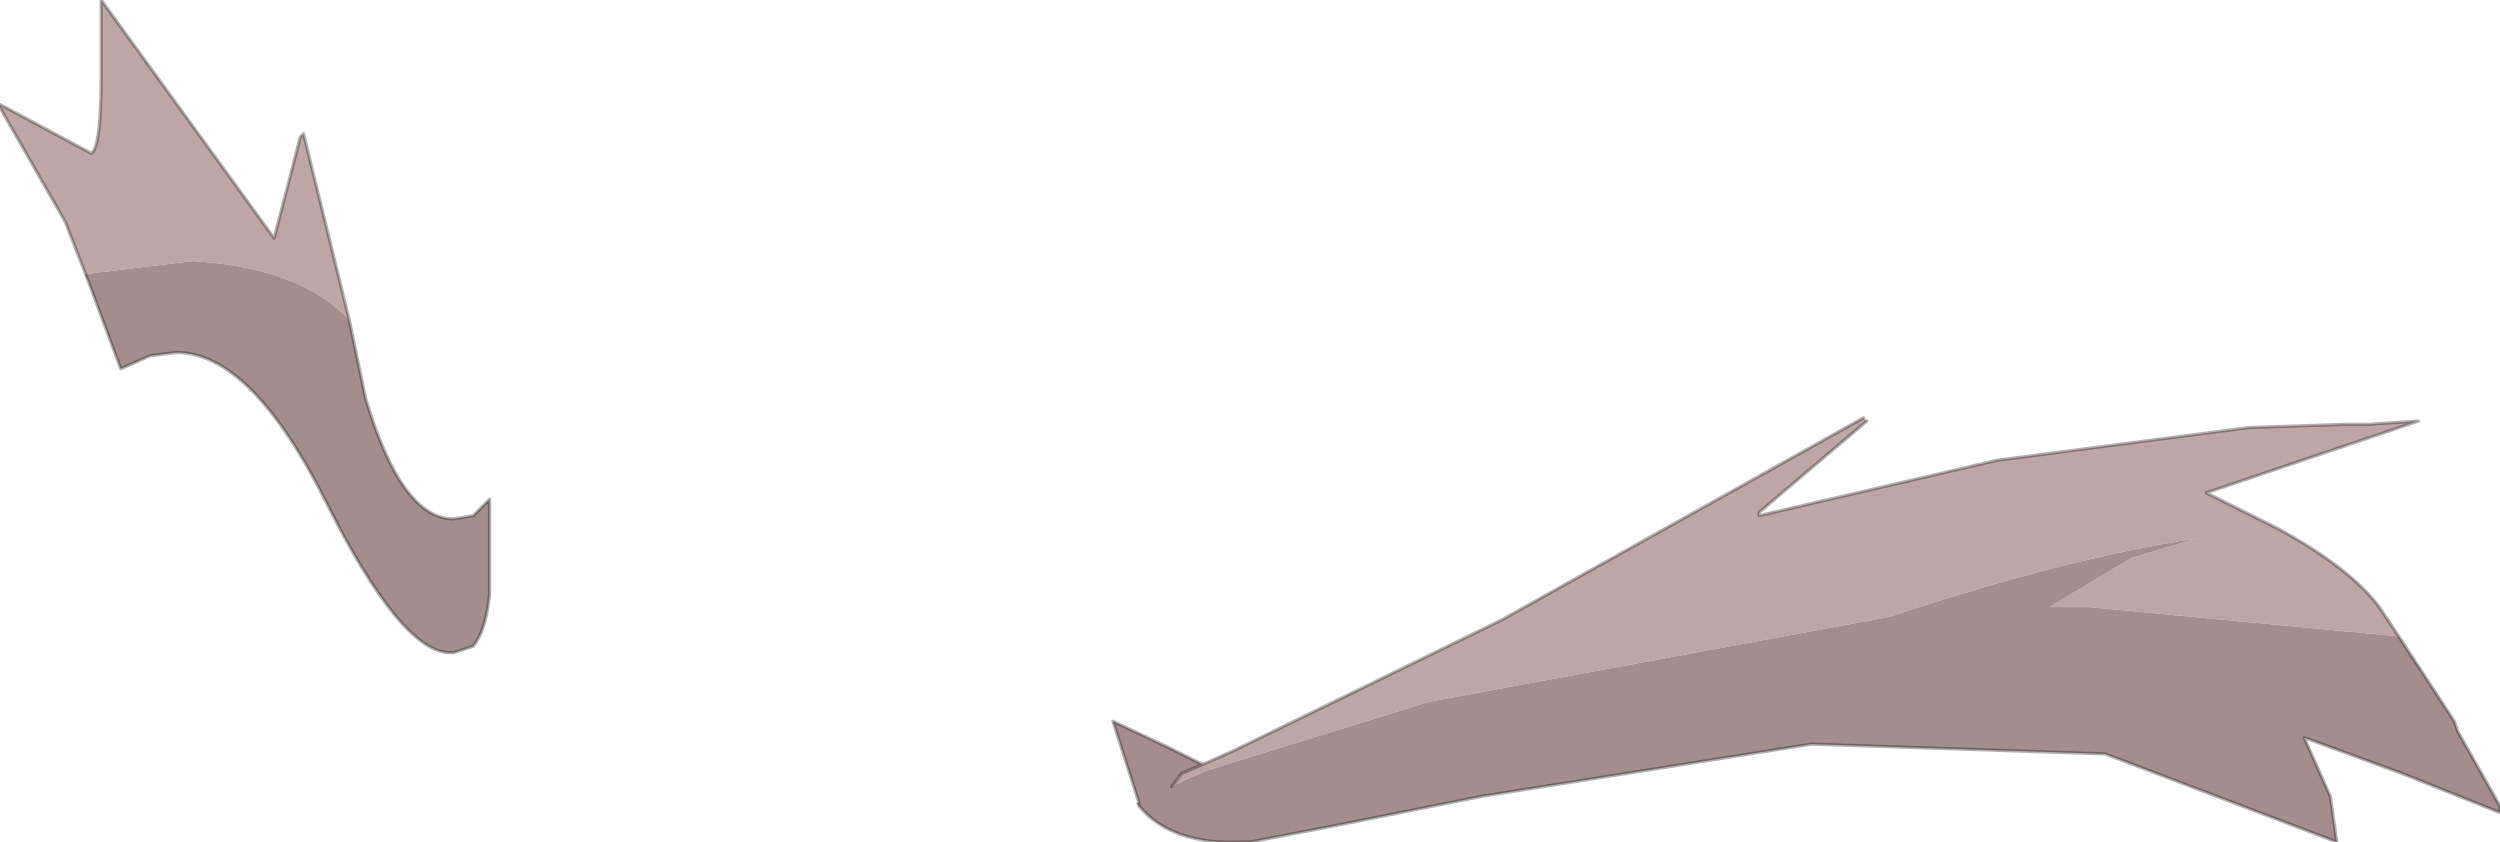 <?xml version="1.0" encoding="UTF-8" standalone="no"?>
<svg xmlns:ffdec="https://www.free-decompiler.com/flash" xmlns:xlink="http://www.w3.org/1999/xlink" ffdec:objectType="shape" height="12.9px" width="38.3px" xmlns="http://www.w3.org/2000/svg">
  <g transform="matrix(1.0, 0.0, 0.0, 1.0, 19.6, 6.9)">
    <path d="M9.0 -0.45 L7.35 0.95 7.35 1.0 11.0 0.15 14.85 -0.35 16.35 -0.4 16.7 -0.4 17.45 -0.45 14.2 0.65 15.3 1.2 Q16.4 1.8 16.85 2.4 L17.15 2.85 12.4 2.4 11.8 2.4 13.05 1.65 14.05 1.35 Q12.05 1.65 9.35 2.55 L2.3 3.85 -1.1 4.9 -1.45 5.05 -1.65 5.15 -1.5 4.95 -1.15 4.8 -0.7 4.6 3.4 2.6 8.95 -0.5 9.0 -0.45 M18.7 5.45 L18.7 5.55 18.7 5.45 M-19.6 -5.3 L-18.2 -4.55 Q-18.05 -4.65 -18.05 -5.75 L-18.05 -6.9 -15.4 -3.25 -15.0 -4.8 -14.95 -4.85 -14.25 -2.0 Q-15.0 -2.8 -16.65 -2.9 L-18.3 -2.7 -18.25 -2.6 -18.6 -3.5 -19.6 -5.25 -19.6 -5.3" fill="#bfa6a6" fill-rule="evenodd" stroke="none"/>
    <path d="M17.15 2.85 L18.0 4.15 18.05 4.3 18.7 5.45 18.7 5.55 17.2 4.95 15.7 4.4 16.1 5.3 16.2 6.0 12.65 4.65 8.15 4.5 3.1 5.3 0.85 5.75 -0.45 6.0 -0.55 6.0 Q-1.65 6.05 -2.15 5.45 L-2.2 5.4 -2.15 5.4 -2.55 4.15 -1.7 4.55 -1.2 4.8 -1.15 4.8 -1.5 4.95 -1.65 5.15 -1.45 5.05 -1.1 4.9 2.3 3.85 9.35 2.55 Q12.05 1.65 14.05 1.35 L13.05 1.65 11.8 2.4 12.4 2.4 17.15 2.85 M-14.25 -2.0 L-14.0 -0.8 Q-13.45 1.05 -12.65 1.05 L-12.35 1.0 -12.1 0.75 -12.1 2.2 Q-12.15 2.75 -12.35 3.0 L-12.65 3.1 -12.7 3.1 Q-13.45 3.1 -14.6 0.8 -15.75 -1.5 -16.9 -1.5 L-17.3 -1.45 -17.75 -1.25 -18.25 -2.6 -18.3 -2.7 -16.65 -2.9 Q-15.0 -2.8 -14.25 -2.0 M-2.15 5.4 L-2.15 5.45 -2.15 5.4" fill="#a38d8d" fill-rule="evenodd" stroke="none"/>
    <path d="M9.0 -0.45 L7.35 0.95 7.35 1.0 11.0 0.15 14.85 -0.35 16.35 -0.4 16.7 -0.4 17.45 -0.45 14.2 0.65 15.3 1.2 Q16.4 1.8 16.85 2.4 L17.15 2.85 18.0 4.15 18.05 4.3 18.7 5.45 18.7 5.55 17.2 4.95 15.7 4.4 16.1 5.3 16.2 6.0 12.65 4.65 8.15 4.5 3.1 5.3 0.85 5.75 -0.45 6.0 -0.55 6.0 Q-1.65 6.05 -2.15 5.45 L-2.15 5.4 -2.55 4.15 -1.7 4.55 -1.2 4.8 -1.15 4.8 -0.7 4.6 3.4 2.6 8.95 -0.5 M-19.6 -5.3 L-18.2 -4.55 Q-18.05 -4.65 -18.05 -5.75 L-18.05 -6.9 -15.4 -3.25 -15.0 -4.8 -14.95 -4.85 -14.25 -2.0 -14.0 -0.8 Q-13.45 1.05 -12.65 1.05 L-12.35 1.0 -12.1 0.75 -12.1 2.2 Q-12.15 2.75 -12.35 3.0 L-12.65 3.1 -12.7 3.1 Q-13.45 3.1 -14.6 0.8 -15.75 -1.5 -16.9 -1.5 L-17.3 -1.45 -17.75 -1.25 -18.25 -2.6 -18.6 -3.5 -19.6 -5.25 M-1.65 5.15 L-1.5 4.95 -1.15 4.8" fill="none" stroke="#000000" stroke-linecap="round" stroke-linejoin="round" stroke-opacity="0.302" stroke-width="0.05"/>
  </g>
</svg>
